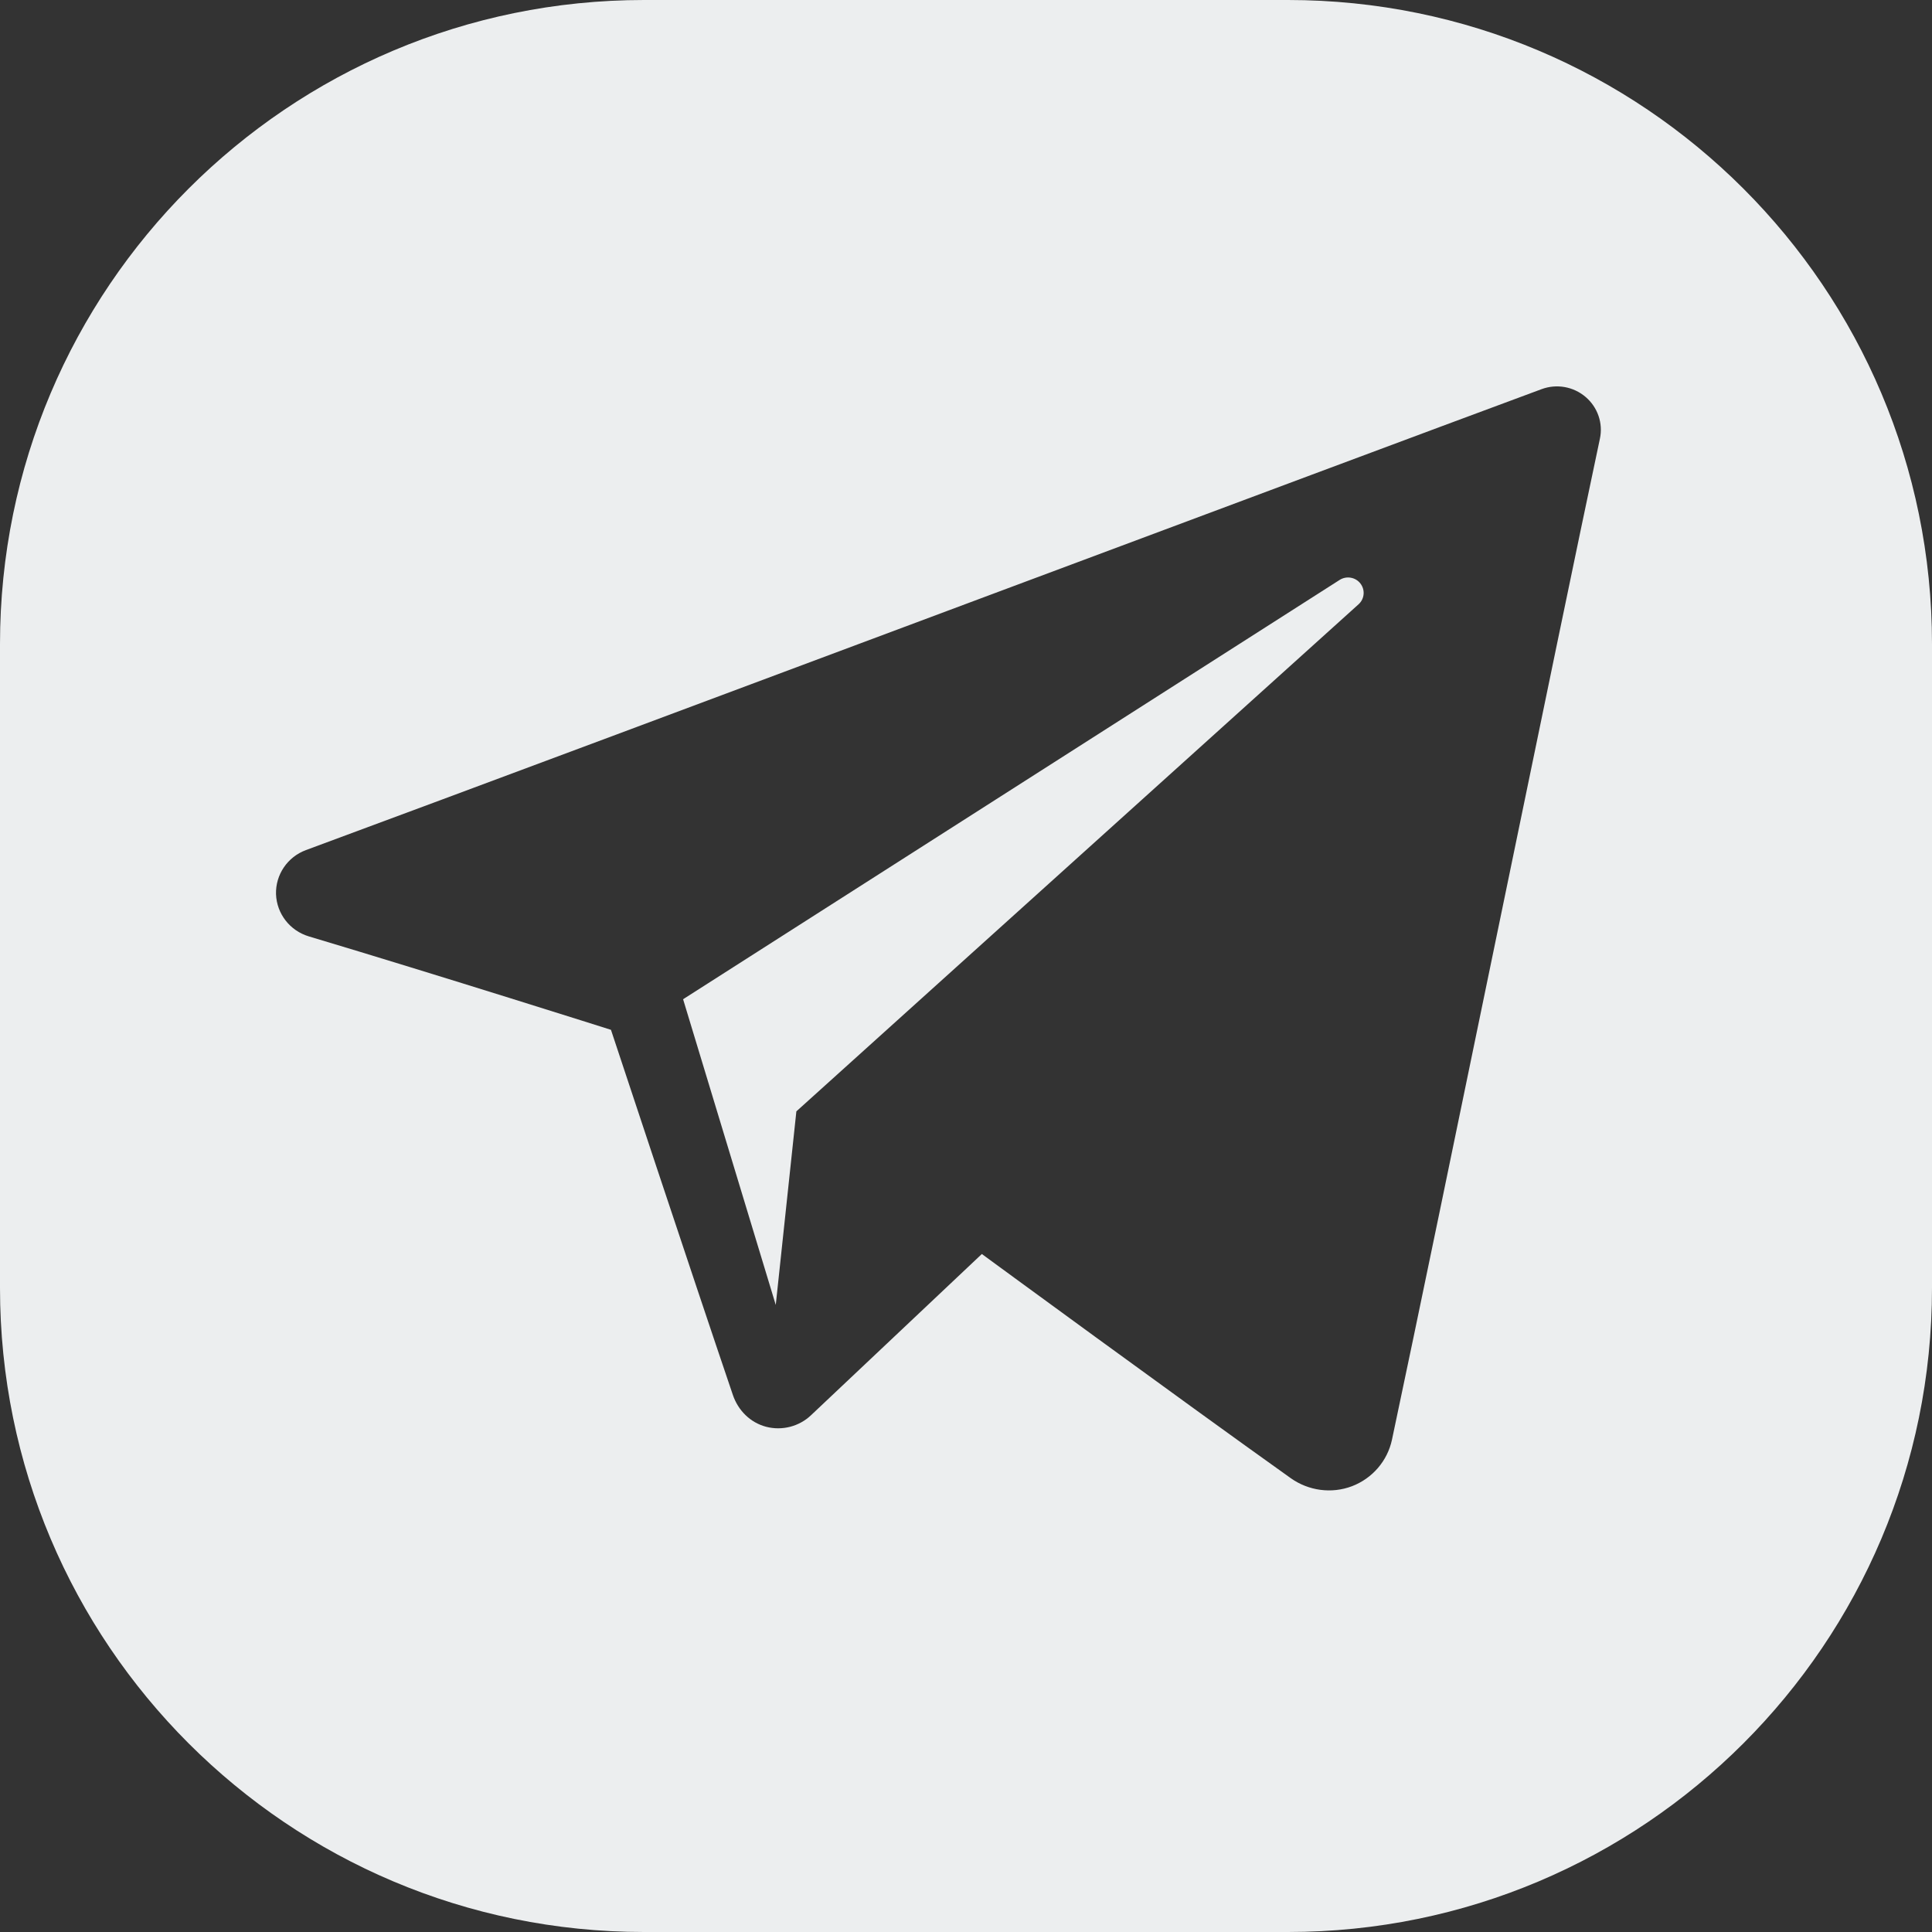 <svg width="30" height="30" viewBox="0 0 30 30" fill="none" xmlns="http://www.w3.org/2000/svg">
<rect x="0" y="0" width="30" height="30" fill="#333333" stroke="none"/>
<path fill-rule="evenodd" clip-rule="evenodd" d="M10 0C4.477 0 0 4.477 0 10V20C0 25.523 4.477 30 10 30H20C25.523 30 30 25.523 30 20V10C30 4.477 25.523 0 20 0H10ZM20.993 23.078C20.676 23.198 20.32 23.149 20.044 22.954C18.308 21.717 15.246 19.472 15.246 19.472L12.592 21.977C12.408 22.151 12.144 22.219 11.897 22.155C11.649 22.09 11.462 21.901 11.38 21.661C10.731 19.75 9.487 15.991 9.487 15.991C9.487 15.991 6.824 15.147 4.795 14.54C4.501 14.452 4.297 14.188 4.286 13.885C4.277 13.582 4.464 13.306 4.751 13.2C7.16 12.309 11.425 10.714 15.429 9.217C18.944 7.904 22.257 6.665 23.937 6.043C24.171 5.956 24.432 6.003 24.62 6.163C24.809 6.323 24.895 6.573 24.843 6.813C24.511 8.376 23.906 11.306 23.288 14.299C22.647 17.404 21.993 20.576 21.614 22.358C21.543 22.686 21.31 22.957 20.993 23.078ZM12.046 20.263L10.607 15.516C10.607 15.516 17.128 11.351 20.802 9.005C20.907 8.938 21.048 8.962 21.124 9.06C21.201 9.159 21.189 9.299 21.096 9.383C17.926 12.242 12.366 17.257 12.366 17.257L12.046 20.263Z" fill="#ECEEEF"/>
</svg>
